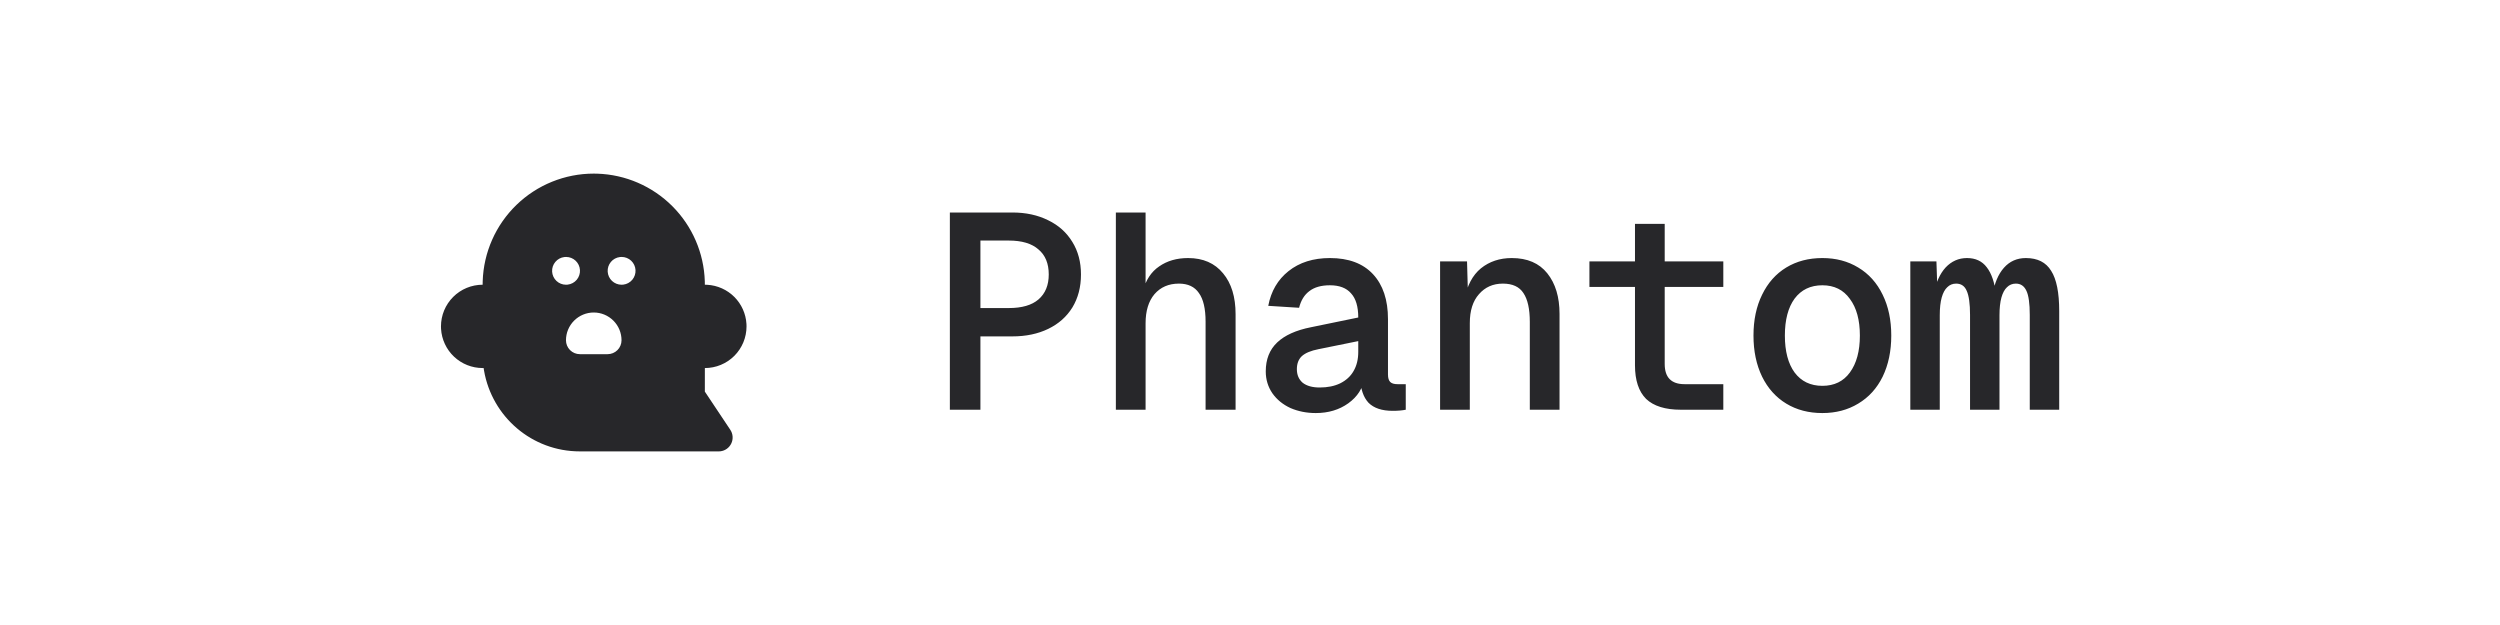 <svg width="360" height="90" viewBox="0 0 360 90" fill="none" xmlns="http://www.w3.org/2000/svg">
<path d="M85.5 24.998L85.582 25.002L85.998 25.008C90.067 25.135 93.935 26.808 96.814 29.687C99.692 32.565 101.365 36.433 101.492 40.502L101.498 40.998L101.852 41.01C103.319 41.096 104.704 41.718 105.743 42.757C106.782 43.796 107.404 45.181 107.49 46.648L107.5 47C107.5 48.591 106.868 50.117 105.743 51.243C104.617 52.368 103.091 53 101.5 53L101.498 56.392L105.164 61.892C105.354 62.177 105.468 62.507 105.494 62.849C105.52 63.191 105.457 63.533 105.313 63.844C105.168 64.155 104.946 64.424 104.668 64.624C104.39 64.824 104.065 64.95 103.724 64.988L103.5 65H83.5C76.61 65.004 70.846 60.02 69.698 53.352L69.642 52.996L69.5 52.998C67.97 52.998 66.497 52.413 65.383 51.364C64.27 50.314 63.6 48.878 63.51 47.35L63.5 47C63.5 45.409 64.132 43.883 65.257 42.757C66.383 41.632 67.909 41 69.5 41L69.508 40.5C69.638 36.345 71.38 32.404 74.365 29.511C77.35 26.618 81.343 25 85.5 25V24.998ZM85.5 45C84.439 45 83.422 45.422 82.672 46.172C81.921 46.922 81.5 47.939 81.5 49C81.5 49.531 81.711 50.039 82.086 50.414C82.461 50.789 82.97 51 83.5 51H87.5C88.03 51 88.539 50.789 88.914 50.414C89.289 50.039 89.5 49.531 89.5 49C89.5 47.939 89.079 46.922 88.328 46.172C87.578 45.422 86.561 45 85.5 45ZM81.52 37L81.266 37.014C80.76 37.074 80.296 37.325 79.969 37.716C79.641 38.107 79.476 38.608 79.506 39.117C79.535 39.626 79.759 40.104 80.129 40.454C80.5 40.804 80.99 40.999 81.5 41L81.754 40.986C82.26 40.926 82.724 40.675 83.052 40.284C83.379 39.893 83.544 39.392 83.514 38.883C83.484 38.374 83.261 37.896 82.891 37.546C82.52 37.196 82.03 37.001 81.52 37ZM89.52 37L89.266 37.014C88.76 37.074 88.296 37.325 87.969 37.716C87.641 38.107 87.476 38.608 87.506 39.117C87.535 39.626 87.759 40.104 88.129 40.454C88.5 40.804 88.99 40.999 89.5 41L89.754 40.986C90.26 40.926 90.724 40.675 91.052 40.284C91.379 39.893 91.544 39.392 91.514 38.883C91.484 38.374 91.261 37.896 90.891 37.546C90.52 37.196 90.03 37.001 89.52 37Z" fill="#27272A"/>
<path d="M136.78 30.6H145.78C147.727 30.6 149.447 30.973 150.94 31.72C152.433 32.44 153.593 33.48 154.42 34.84C155.247 36.173 155.66 37.733 155.66 39.52C155.66 41.333 155.247 42.92 154.42 44.28C153.593 45.613 152.433 46.64 150.94 47.36C149.447 48.08 147.727 48.44 145.78 48.44H141.18V59H136.78V30.6ZM145.26 44.36C147.153 44.36 148.58 43.947 149.54 43.12C150.527 42.267 151.02 41.067 151.02 39.52C151.02 37.947 150.527 36.747 149.54 35.92C148.58 35.067 147.153 34.64 145.26 34.64H141.18V44.36H145.26ZM160.684 30.6H164.964V42.24L164.564 41.96C164.991 40.333 165.778 39.133 166.924 38.36C168.071 37.56 169.458 37.16 171.084 37.16C173.244 37.16 174.924 37.893 176.124 39.36C177.324 40.8 177.924 42.76 177.924 45.24V59H173.604V46.32C173.604 44.453 173.284 43.08 172.644 42.2C172.031 41.293 171.071 40.84 169.764 40.84C168.298 40.84 167.124 41.347 166.244 42.36C165.391 43.373 164.964 44.773 164.964 46.56V59H160.684V30.6ZM189.469 59.48C188.162 59.48 186.949 59.24 185.829 58.76C184.735 58.253 183.869 57.547 183.229 56.64C182.589 55.707 182.269 54.653 182.269 53.48C182.269 51.747 182.815 50.36 183.909 49.32C185.002 48.28 186.629 47.547 188.789 47.12L195.589 45.72C195.589 44.147 195.242 42.987 194.549 42.24C193.882 41.467 192.869 41.08 191.509 41.08C190.255 41.08 189.269 41.36 188.549 41.92C187.829 42.453 187.335 43.253 187.069 44.32L182.629 44.04C183.029 41.933 184.002 40.267 185.549 39.04C187.122 37.787 189.109 37.16 191.509 37.16C194.202 37.16 196.269 37.933 197.709 39.48C199.149 41.027 199.869 43.187 199.869 45.96V53.92C199.869 54.427 199.975 54.787 200.189 55C200.402 55.213 200.749 55.32 201.229 55.32H202.429V59C201.922 59.107 201.295 59.16 200.549 59.16C199.002 59.16 197.842 58.773 197.069 58C196.322 57.2 195.922 56.013 195.869 54.44H196.469C196.255 55.907 195.482 57.12 194.149 58.08C192.842 59.013 191.282 59.48 189.469 59.48ZM190.029 55.8C191.175 55.8 192.162 55.6 192.989 55.2C193.842 54.773 194.482 54.187 194.909 53.44C195.362 52.667 195.589 51.747 195.589 50.68V49.12L189.869 50.28C188.775 50.493 187.975 50.827 187.469 51.28C186.989 51.733 186.749 52.36 186.749 53.16C186.749 53.987 187.029 54.64 187.589 55.12C188.175 55.573 188.989 55.8 190.029 55.8ZM207.373 37.64H211.253L211.413 43.36L210.893 43.08C211.266 41.107 212.053 39.627 213.253 38.64C214.48 37.653 215.96 37.16 217.693 37.16C219.933 37.16 221.64 37.893 222.813 39.36C223.986 40.827 224.573 42.773 224.573 45.2V59H220.293V46.36C220.293 44.493 219.986 43.107 219.373 42.2C218.786 41.293 217.8 40.84 216.413 40.84C215 40.84 213.853 41.347 212.973 42.36C212.093 43.347 211.653 44.733 211.653 46.52V59H207.373V37.64ZM242.037 59C239.797 59 238.131 58.48 237.037 57.44C235.971 56.373 235.437 54.76 235.437 52.6V32.24H239.717V52.4C239.717 53.387 239.957 54.12 240.437 54.6C240.917 55.08 241.624 55.32 242.557 55.32H248.157V59H242.037ZM228.877 37.64H248.157V41.32H228.877V37.64ZM262.422 59.48C260.449 59.48 258.715 59.027 257.222 58.12C255.729 57.213 254.569 55.92 253.742 54.24C252.915 52.533 252.502 50.56 252.502 48.32C252.502 46.08 252.915 44.12 253.742 42.44C254.569 40.733 255.729 39.427 257.222 38.52C258.715 37.613 260.449 37.16 262.422 37.16C264.369 37.16 266.089 37.613 267.582 38.52C269.102 39.427 270.275 40.733 271.102 42.44C271.929 44.12 272.342 46.08 272.342 48.32C272.342 50.56 271.929 52.533 271.102 54.24C270.275 55.92 269.102 57.213 267.582 58.12C266.089 59.027 264.369 59.48 262.422 59.48ZM262.422 55.56C264.129 55.56 265.449 54.92 266.382 53.64C267.342 52.333 267.822 50.56 267.822 48.32C267.822 46.08 267.342 44.32 266.382 43.04C265.449 41.733 264.129 41.08 262.422 41.08C260.715 41.08 259.382 41.72 258.422 43C257.489 44.28 257.022 46.053 257.022 48.32C257.022 50.587 257.489 52.36 258.422 53.64C259.382 54.92 260.715 55.56 262.422 55.56ZM275.086 37.64H278.846L279.006 42.4L278.486 42.28C278.78 40.68 279.34 39.427 280.166 38.52C281.02 37.613 282.046 37.16 283.246 37.16C284.473 37.16 285.42 37.6 286.086 38.48C286.78 39.36 287.233 40.693 287.446 42.48H286.926C287.193 40.8 287.74 39.493 288.566 38.56C289.393 37.627 290.446 37.16 291.726 37.16C293.406 37.16 294.62 37.773 295.366 39C296.14 40.2 296.526 42.133 296.526 44.8V59H292.286V45.36C292.286 43.707 292.126 42.547 291.806 41.88C291.486 41.187 290.98 40.84 290.286 40.84C289.78 40.84 289.353 41.013 289.006 41.36C288.66 41.68 288.393 42.173 288.206 42.84C288.02 43.507 287.926 44.36 287.926 45.4V59H283.686V45.36C283.686 43.733 283.526 42.573 283.206 41.88C282.913 41.187 282.406 40.84 281.686 40.84C281.18 40.84 280.753 41.013 280.406 41.36C280.06 41.68 279.793 42.173 279.606 42.84C279.42 43.507 279.326 44.36 279.326 45.4V59H275.086V37.64Z" fill="#27272A"/>
</svg>
